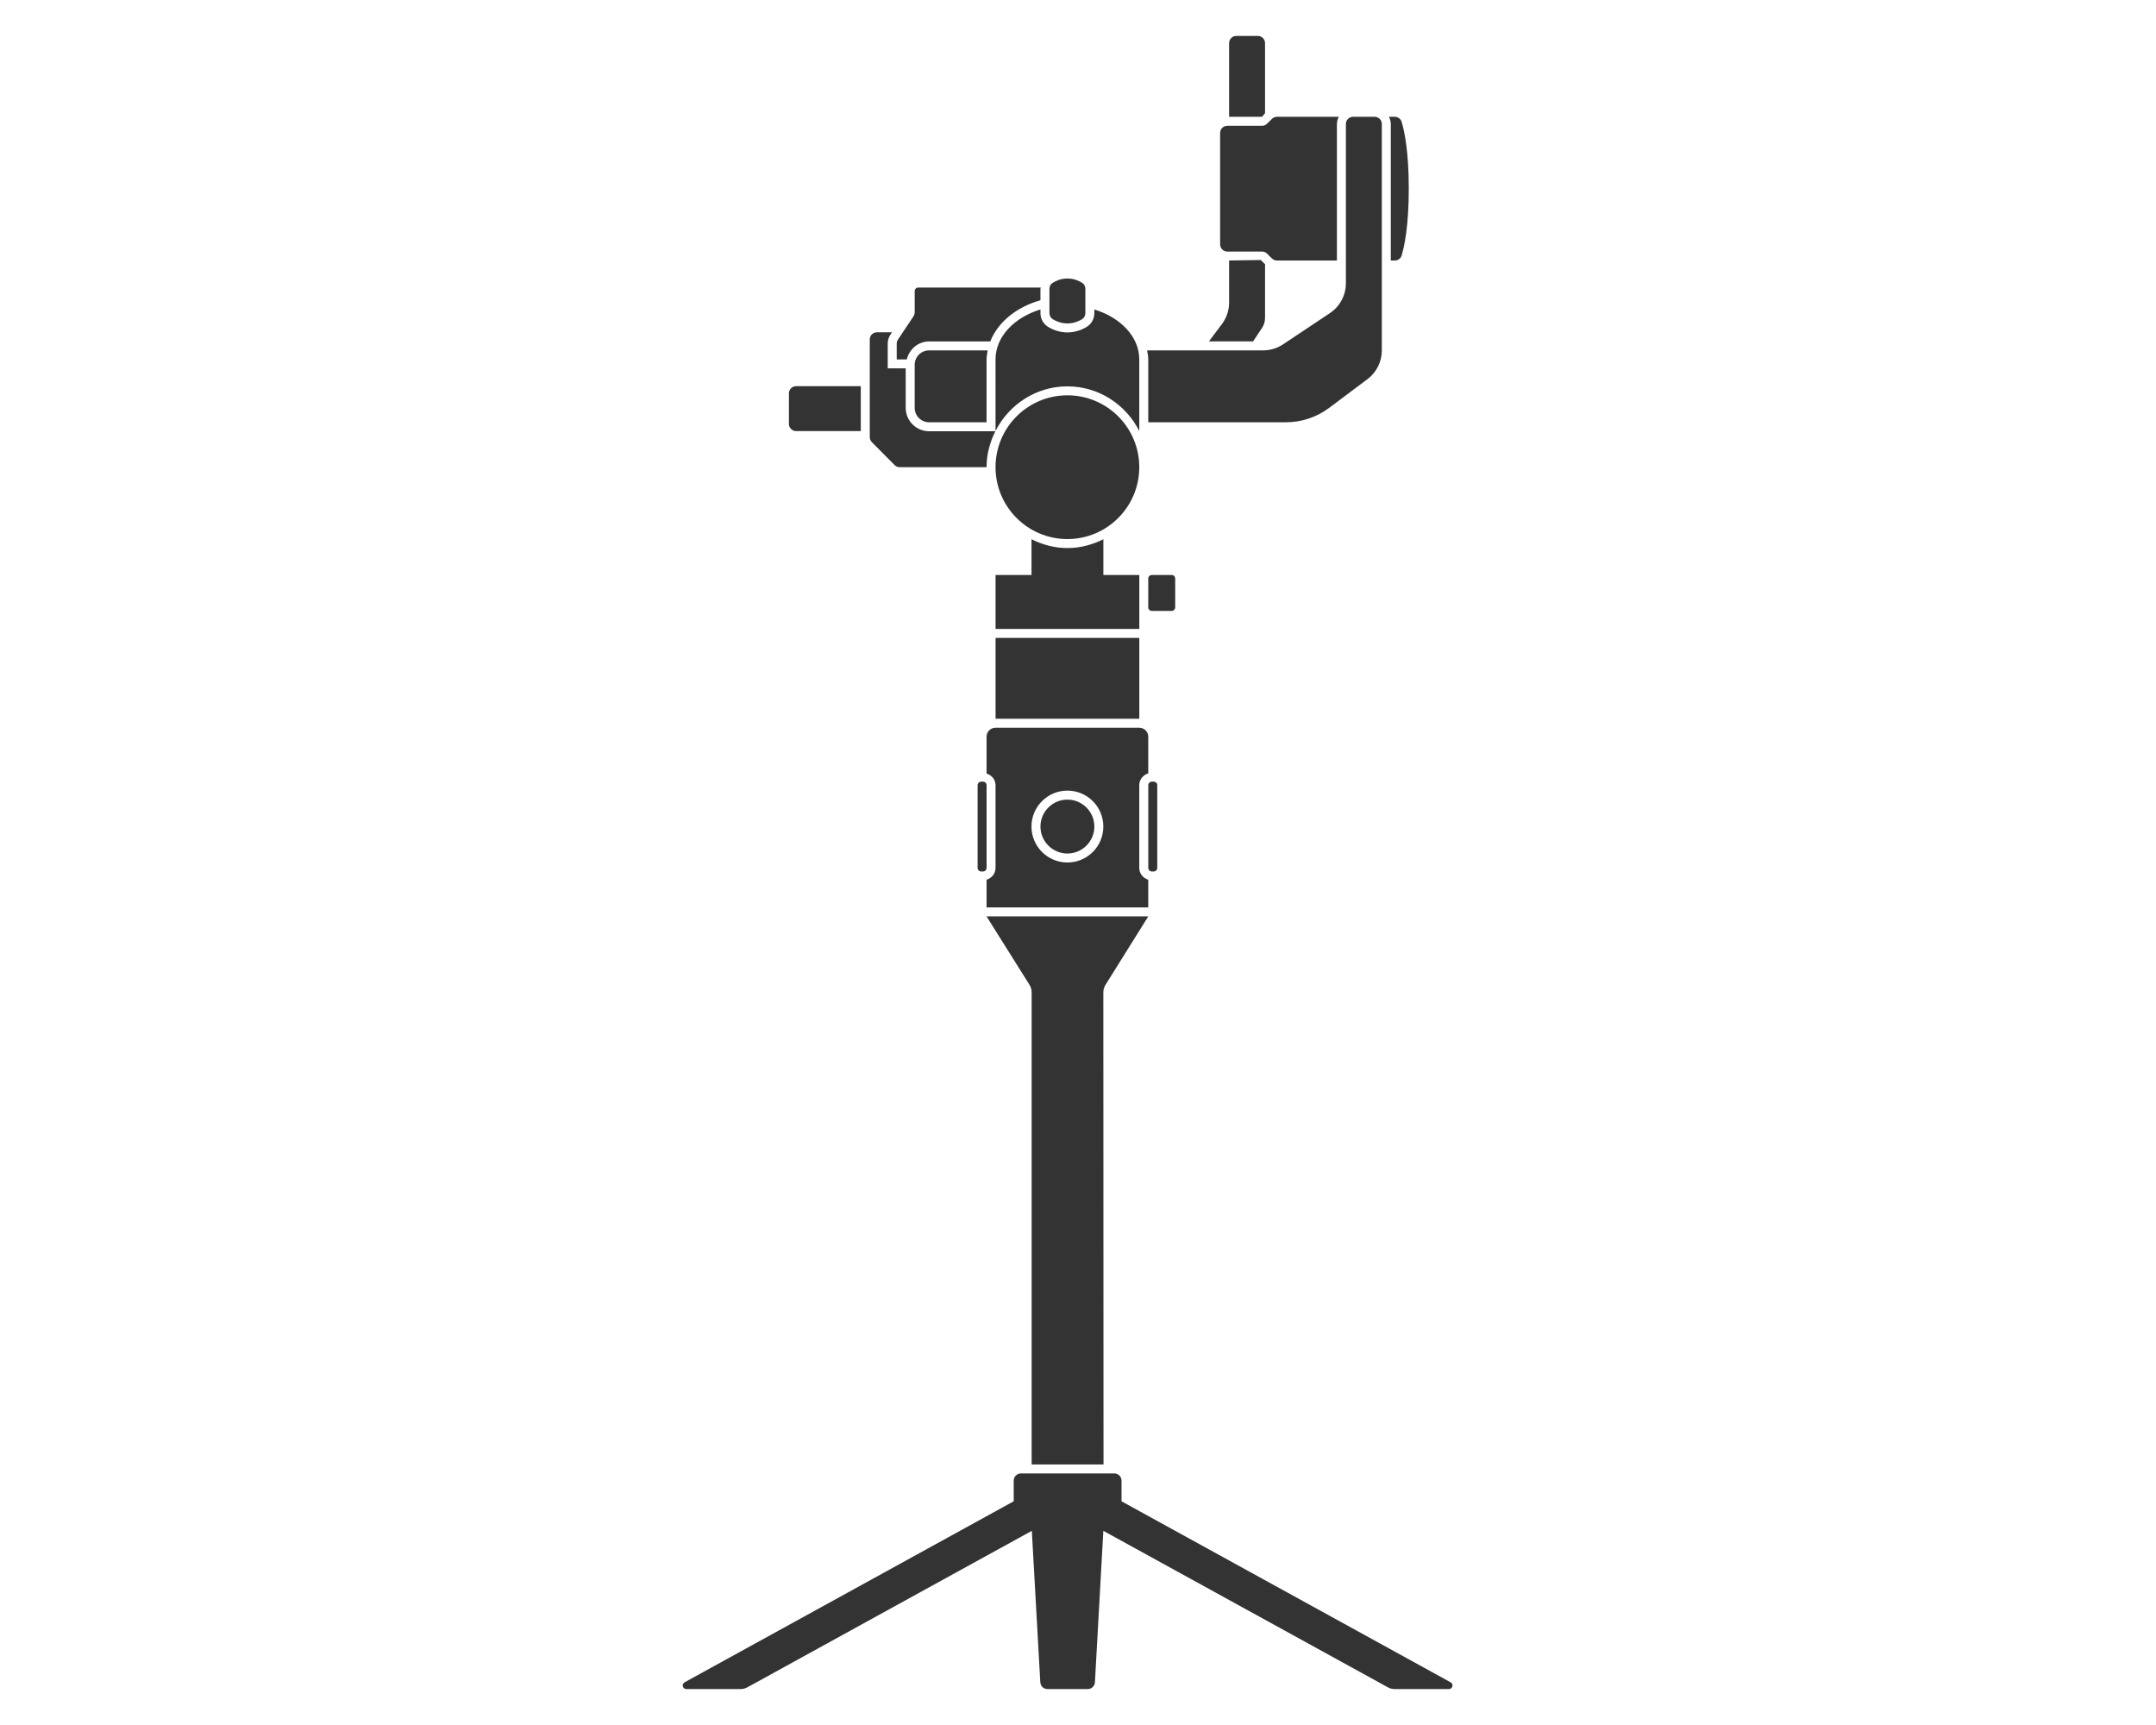 <svg width="60" height="48" viewBox="0 0 60 48" xmlns="http://www.w3.org/2000/svg"><path d="M28.706 16v-.995c.303.152.64.245 1 .245.361 0 .697-.094 1-.245V16h1v1.5h-4V16h1zm-.495 25.775V41.2c0-.111.09-.2.2-.2h2.601c.11 0 .199.089.199.2v.575L40.37 46.812c.091.05.056.188-.048.188h-1.508c-.067 0-.134-.017-.193-.05l-7.916-4.353L30.471 46.811c-.006.106-.094.189-.199.189h-1.122c-.107 0-.193-.083-.199-.189l-.236-4.214L20.801 46.95c-.059.033-.126.05-.193.05h-1.508c-.104 0-.139-.138-.048-.188l9.158-5.037zM32.106 24.25h-.05c-.055 0-.1-.045-.1-.1v-2.3c0-.056.045-.1.1-.1h.05c.056 0 .1.044.1.1v2.3c0 .055-.044.1-.1.1zm-4.75 0h-.05c-.055 0-.1-.045-.1-.1v-2.3c0-.056.045-.1.1-.1h.05c.056 0 .1.044.1.1v2.3c0 .055-.044.1-.1.1zM27.706 20v-2.25h4V20h-4zm4.35-4h.55c.055 0 .099.044.099.1v.8c0 .055-.044.1-.099.1h-.55c-.056 0-.101-.045-.101-.1v-.8c0-.056.045-.1.101-.1zm-4.601 9.5h4.5l-1.188 1.902c-.041.064-.062.138-.062.213l.005 13.135h-2v-13.135c0-.075-.021-.149-.061-.213l-1.194-1.902zm4.25-12.5c0 1.104-.896 2-2 2s-2-.896-2-2c0-1.105.896-2 2-2s2 .895 2 2zm-2 10.75c-.413 0-.75-.336-.75-.75s.337-.75.75-.75.75.336.75.75-.337.75-.75.75zm5.418-20.5h-.918v-2.05c0-.111.09-.2.2-.2h.601c.11 0 .199.089.199.2v1.949l-.082.101zm-.968 3.75c-.11 0-.2-.09-.2-.2v-3.1c0-.111.09-.2.2-.2h.968c.053 0 .103-.021.14-.059l.133-.132c.038-.038.089-.059.142-.059h1.72c-.032.061-.053.127-.053.2v3.8h-1.667c-.053 0-.104-.021-.142-.059l-.133-.132c-.037-.038-.087-.059-.14-.059h-.968zm4.851-3.61c.073.239.199.805.199 1.86 0 1.056-.126 1.621-.199 1.861-.025.084-.104.139-.191.139h-.11v-3.8c0-.073-.021-.139-.052-.2h.162c.087 0 .166.056.191.14zm-4.134 6.11h-1.229l.363-.483c.13-.174.199-.384.199-.6v-1.168l.882-.014.118.119v1.495c0 .098-.029.194-.084.277l-.249.374zm-5.167 14.5c.553 0 1-.448 1-1 0-.553-.447-1-1-1-.552 0-1 .447-1 1 0 .552.448 1 1 1zm2.25-2.48c-.144.044-.25.172-.25.33v2.3c0 .158.106.286.25.329v.771h-4.5v-.771c.144-.043.25-.172.25-.329v-2.3c0-.149-.096-.275-.25-.325v-1.025c0-.138.112-.25.25-.25h4c.139 0 .25.112.25.25v1.02zm-8-10.774v1.25h-1.8c-.11 0-.2-.09-.2-.2v-.85c0-.111.09-.2.2-.2h1.8zm3.5-.746v1.75h-1.6c-.22 0-.4-.179-.4-.4v-1.2c0-.221.18-.4.4-.4h1.632c-.014.082-.032.164-.032.25zm10.801-6.75c.11 0 .199.089.199.2v6.3c0 .314-.147.611-.399.8l-1.067.8c-.346.259-.767.4-1.2.4h-3.834v-1.75c0-.086-.017-.168-.032-.25h3.229c.199 0 .391-.059.555-.168l1.303-.869c.278-.185.445-.497.445-.832v-4.431c0-.111.09-.2.2-.2h.601zm-10.556 8.75c-.151.303-.245.639-.245 1h-2.416c-.054 0-.105-.021-.143-.059l-.633-.637c-.037-.037-.058-.088-.058-.141v-2.718c0-.11.09-.199.2-.199h.419l-.042.063c-.051.075-.077.162-.077.252v.689h.5v1.1c0 .358.292.65.65.65h1.845zm2.415-4.13c.058.036.09.1.09.167v.676c0 .068-.032.131-.09.168-.086.053-.228.119-.41.119-.182 0-.323-.066-.409-.119-.058-.037-.091-.1-.091-.168v-.676c0-.067.033-.131.091-.167.086-.054.227-.12.409-.12.182 0 .324.066.41.12zm-1.16.168v.317c-.667.187-1.188.613-1.396 1.146h-1.704c-.304 0-.55.216-.62.5h-.28v-.44c0-.039.012-.078.034-.111l.433-.649c.021-.033.033-.072.033-.111v-.59c0-.055.045-.099.101-.099h3.409c-.002.013-.01.024-.01.037zm1.5.574c.732.223 1.25.76 1.25 1.389v1.992c-.371-.733-1.124-1.242-2-1.242-.875 0-1.628.508-2 1.24V10c0-.629.518-1.166 1.25-1.389v.102c0 .154.077.296.209.38.166.103.354.157.541.157.188 0 .376-.054.544-.159.129-.082.206-.223.206-.378v-.102z" fill="#333" fill-rule="evenodd"/></svg>